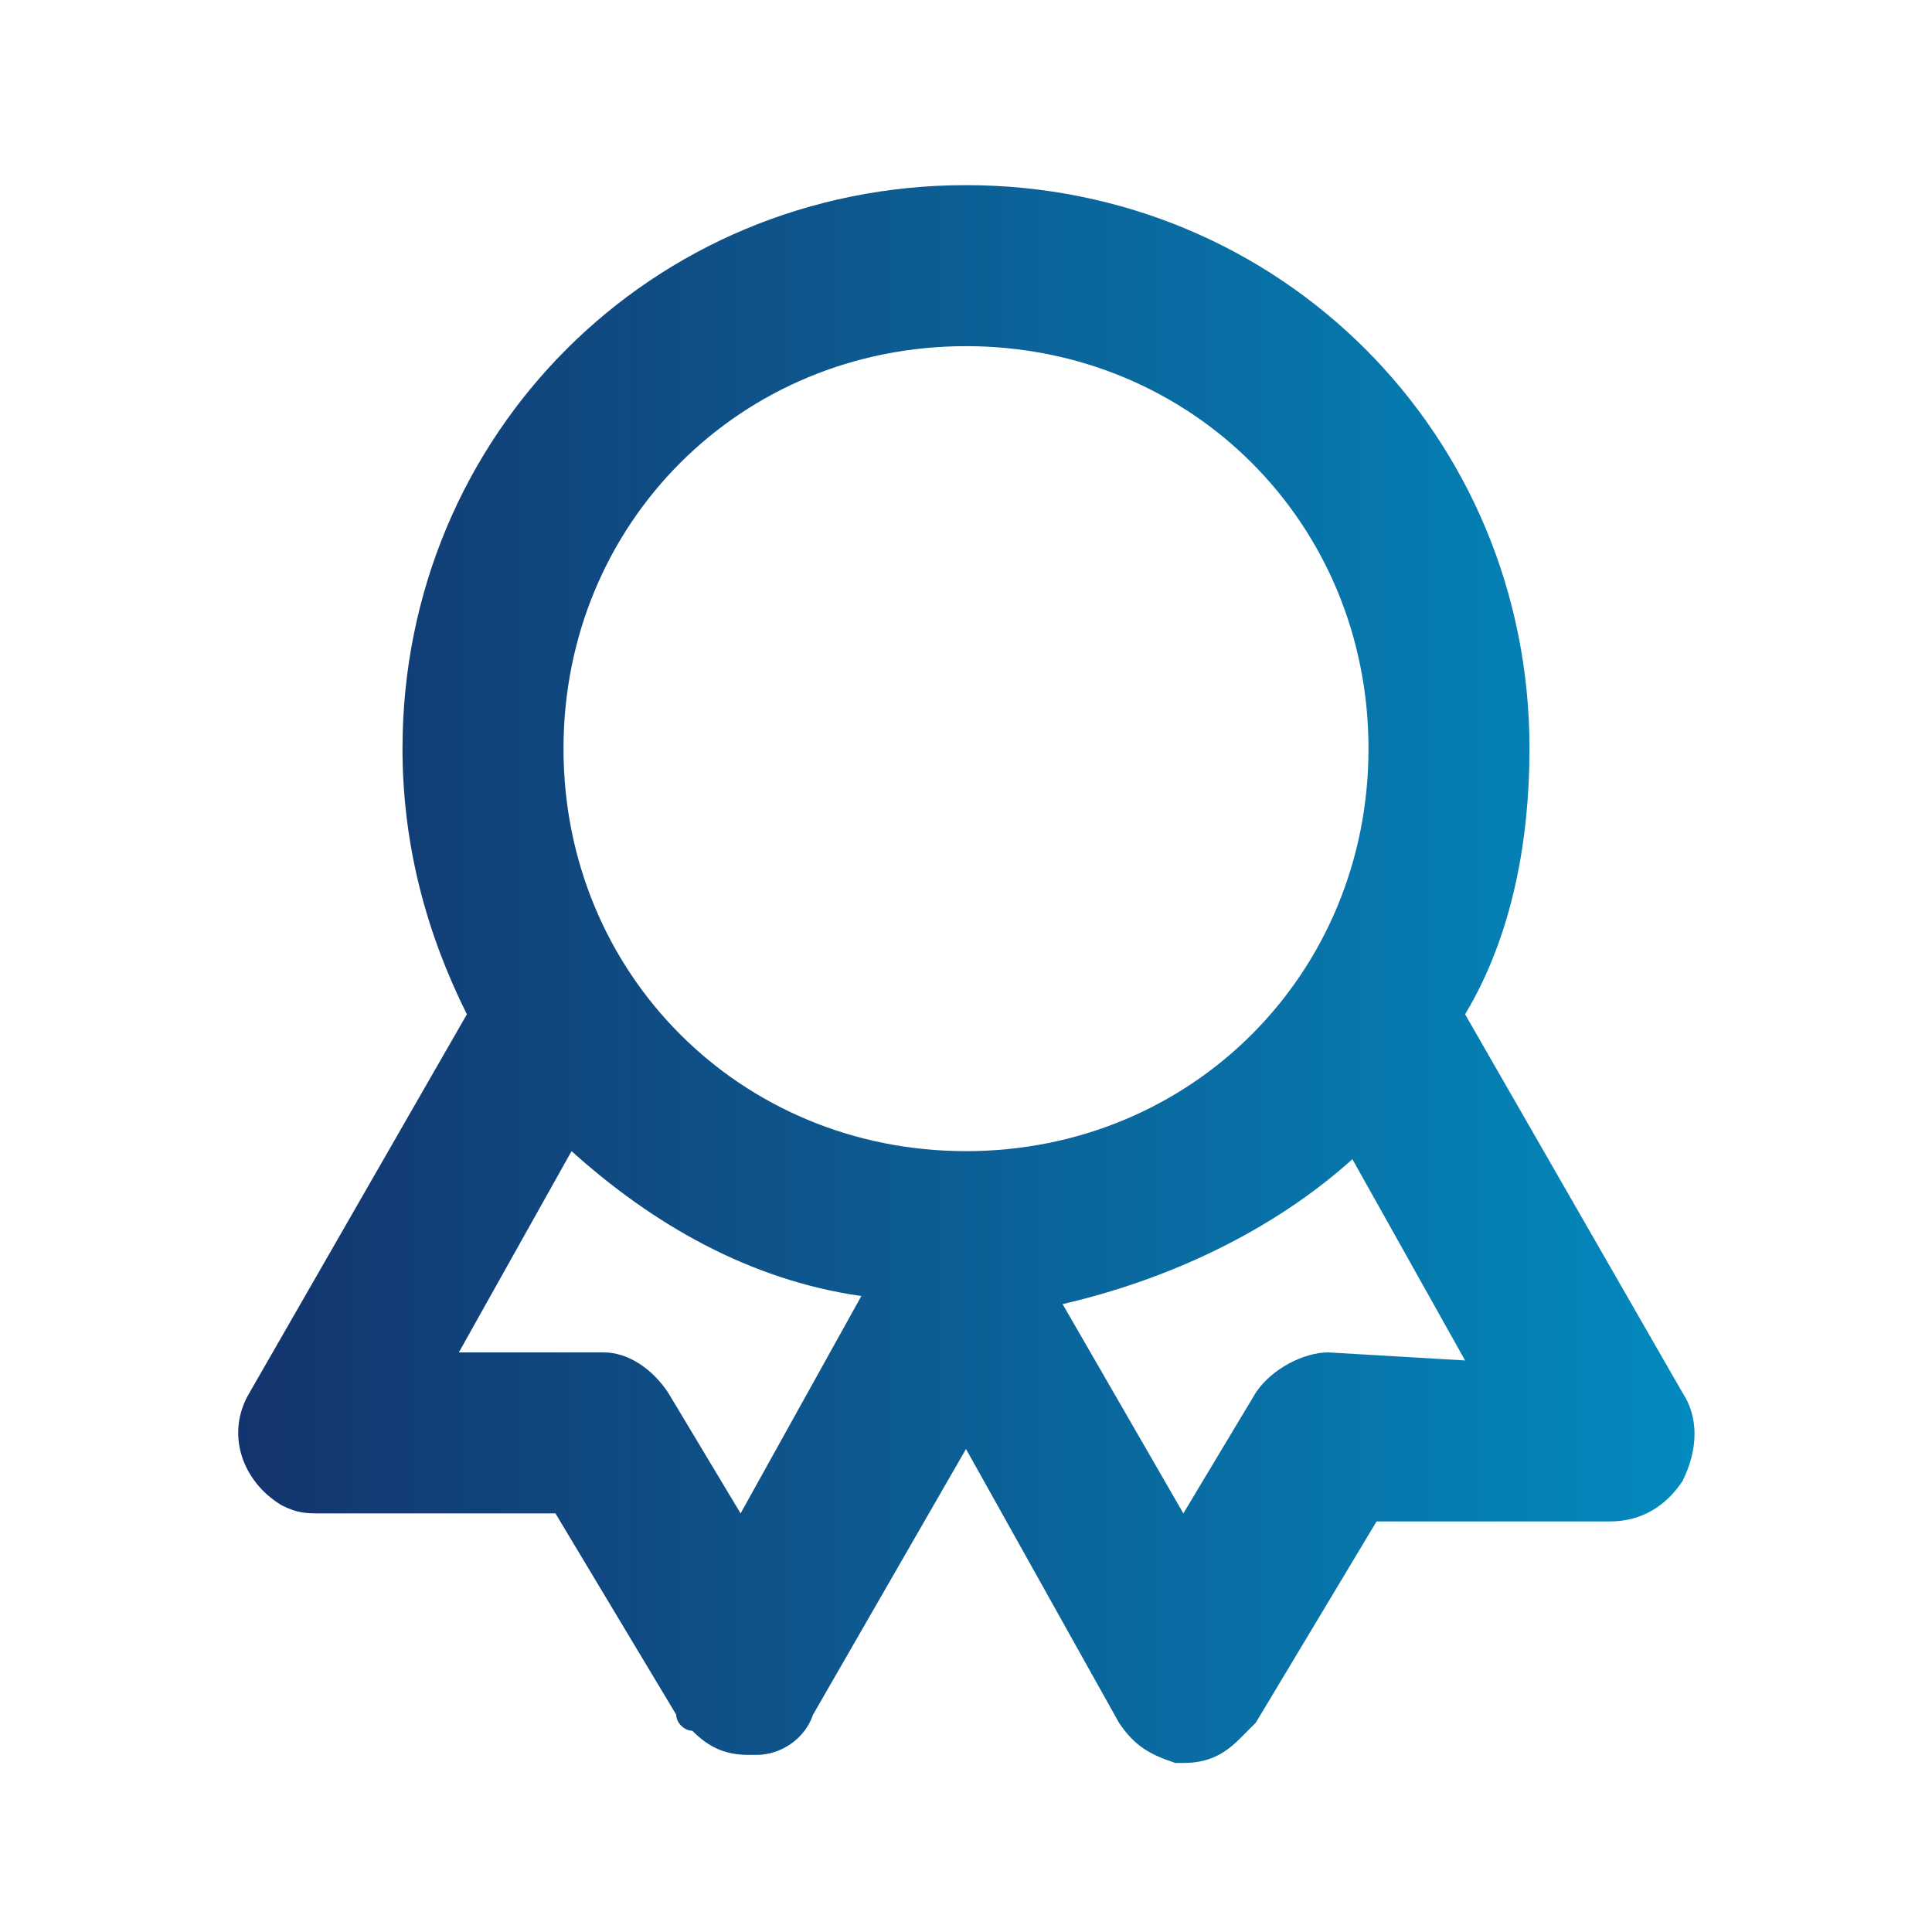 <?xml version="1.0" encoding="utf-8"?>
<!-- Generator: Adobe Illustrator 23.0.5, SVG Export Plug-In . SVG Version: 6.00 Build 0)  -->
<svg version="1.1" id="Layer_1" xmlns="http://www.w3.org/2000/svg" xmlns:xlink="http://www.w3.org/1999/xlink" x="0px" y="0px"
	 viewBox="0 0 24 24" style="enable-background:new 0 0 24 24;" xml:space="preserve">
<style type="text/css">
	.st0{fill:url(#SVGID_1_);}
</style>
<linearGradient id="SVGID_1_" gradientUnits="userSpaceOnUse" x1="2.996" y1="11.99" x2="21.013" y2="11.99">
	<stop  offset="0" style="stop-color:#14346D"/>
	<stop  offset="1" style="stop-color:#038ABE"/>
</linearGradient>
<path class="st0" d="M20.9,17.3l-2.7-4.7c0.6-1,0.8-2.2,0.8-3.3c0-3.9-3.1-7-7-7s-7,3.1-7,7c0,1.2,0.3,2.3,0.8,3.3l-2.7,4.7
	c-0.3,0.5-0.1,1.1,0.4,1.4c0.2,0.1,0.3,0.1,0.5,0.1h2.9l1.5,2.5c0,0.1,0.1,0.2,0.2,0.2c0.2,0.2,0.4,0.3,0.7,0.3h0.1
	c0.3,0,0.6-0.2,0.7-0.5l1.9-3.3l1.9,3.4c0.2,0.3,0.4,0.4,0.7,0.5h0.1c0.3,0,0.5-0.1,0.7-0.3c0.1-0.1,0.1-0.1,0.2-0.2l1.5-2.5H20
	c0.4,0,0.7-0.2,0.9-0.5C21.1,18,21.1,17.6,20.9,17.3z M9.2,18.8l-0.9-1.5c-0.2-0.3-0.5-0.5-0.8-0.5H5.7l1.4-2.5
	c1,0.9,2.2,1.6,3.6,1.8L9.2,18.8z M12,14.3c-2.8,0-5-2.2-5-5s2.2-5,5-5s5,2.2,5,5S14.8,14.3,12,14.3z M16.5,16.8
	c-0.3,0-0.7,0.2-0.9,0.5l-0.9,1.5l-1.5-2.6c1.3-0.3,2.6-0.9,3.6-1.8l1.4,2.5L16.5,16.8z"/>
</svg>
